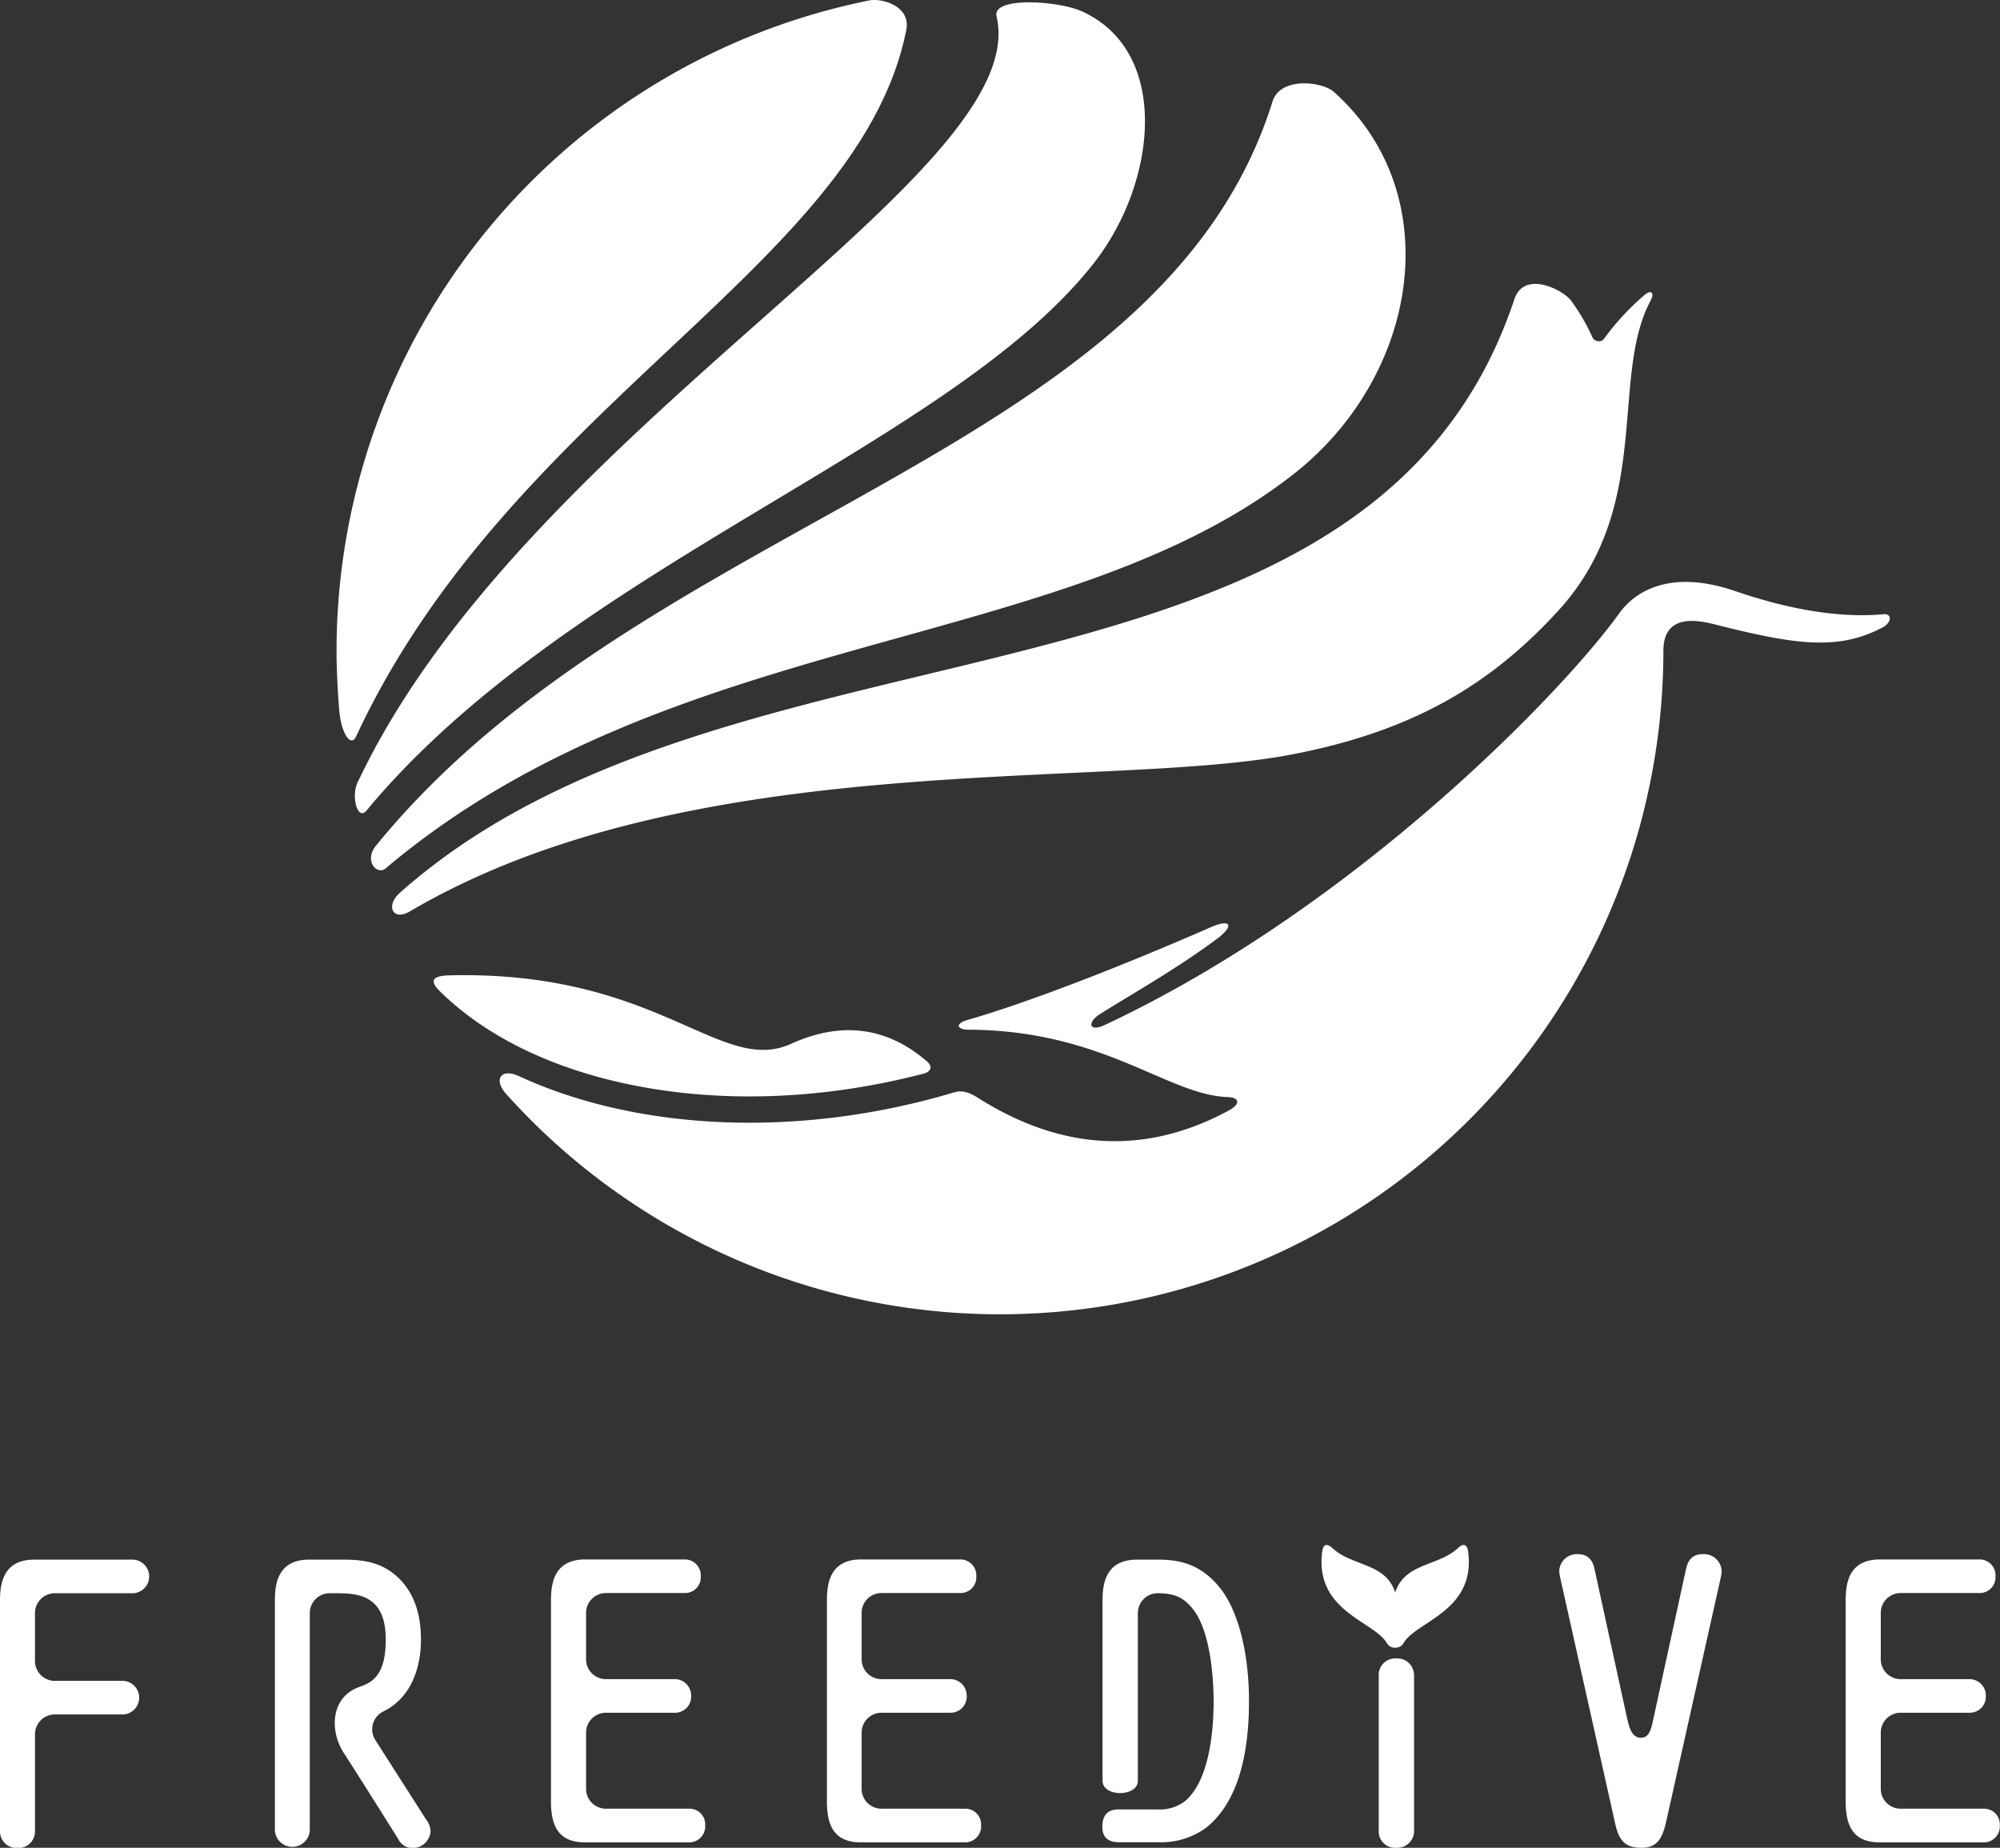 <svg xmlns="http://www.w3.org/2000/svg" viewBox="0 0 301.94 278.96"><rect x="0" y="0" width="301.94" height="278.96" fill="#333333" stroke="none"/><defs><style>.cls-1{fill:#fff}</style></defs><g id="レイヤー_2" data-name="レイヤー 2"><g id="レイヤー_1-2" data-name="レイヤー 1"><path class="cls-1" d="M221.66 234.32c-.13-1-.59-1.5-1.55-.61-3 2.8-8 2.19-9.48 6.71-1.44-4.52-6.51-3.91-9.48-6.71-1-.89-1.42-.4-1.55.61-1.09 8.91 7.74 10.41 9.74 13.68a1.35 1.35 0 001.29.75 1.37 1.37 0 001.3-.75c1.99-3.27 10.82-4.77 9.73-13.68zM20.14 235.46h-15C.54 235.46 0 239 0 241.61v34.73A2.53 2.53 0 002.66 279a2.51 2.51 0 002.62-2.62v-14.55a3 3 0 013-3h10.35a2.54 2.54 0 000-5.07H8.28a3 3 0 01-3-3v-7.23a3 3 0 013-3h11.86a2.54 2.54 0 000-5.07zM56.66 262.69a3 3 0 011.21-4.31 9.15 9.15 0 001.68-1.06c3.45-2.76 4-7.28 4-9.73 0-3.61-.86-6.4-2.62-8.54-3-3.59-6.77-3.59-9.56-3.59h-4.71c-4.63 0-5.16 3.51-5.16 6.15v34.73a2.64 2.64 0 005.27 0v-32.81a3 3 0 013-3h.63c3.31 0 7.84 0 7.84 7 0 5.72-2.35 6.56-4 7.15-4.37 1.56-4.46 6.66-2.38 9.89 3.27 5.09 8.27 13.08 8.27 13.08A2.39 2.39 0 0062.2 279a2.72 2.72 0 002.8-2.55 3.07 3.07 0 00-.71-1.82zM104 273.06H91.48a3 3 0 01-3-3v-8.49a3 3 0 013-3h10.35a2.42 2.42 0 002.51-2.56 2.47 2.47 0 00-2.51-2.51H91.48a3 3 0 01-3-3v-7a3 3 0 013-3h11.86a2.37 2.37 0 002.45-2.51 2.4 2.4 0 00-2.45-2.56h-15c-4.62 0-5.16 3.51-5.16 6.15V272c0 4.25 1.59 6.14 5.16 6.14H104a2.4 2.4 0 002.46-2.56 2.37 2.37 0 00-2.46-2.52zM145.61 273.06h-12.53a3 3 0 01-3-3v-8.49a3 3 0 013-3h10.35a2.43 2.43 0 002.51-2.56 2.47 2.47 0 00-2.51-2.51h-10.35a3 3 0 01-3-3v-7a3 3 0 013-3h11.86a2.37 2.37 0 002.45-2.51 2.4 2.4 0 00-2.45-2.56H130c-4.63 0-5.16 3.51-5.16 6.15V272c0 4.25 1.59 6.14 5.16 6.14h15.65a2.4 2.4 0 002.46-2.56 2.37 2.37 0 00-2.5-2.52zM210.76 250.37a2.49 2.49 0 00-2.61 2.61v23.36a2.47 2.47 0 002.66 2.62 2.53 2.53 0 002.67-2.62V253a2.55 2.55 0 00-2.72-2.63zM257.05 234.63c-1.82 0-2.31 1.27-2.54 2.38l-4.87 22.34c-.31 1.38-.51 3-1.92 3s-1.78-1.66-2.09-3l-4.86-22.27c-.23-1.17-.73-2.45-2.6-2.45a2.65 2.65 0 00-2.77 2.51 5.31 5.31 0 00.15 1.06l8.24 36.87c.54 2.53 1.33 3.89 4 3.89 2.09 0 3.1-1 3.73-3.86l8.25-36.88a5 5 0 00.15-1.08 2.68 2.68 0 00-2.87-2.51zM299.48 273.06h-12.54a3 3 0 01-3-3v-8.49a3 3 0 013-3h10.36a2.42 2.42 0 002.5-2.56 2.47 2.47 0 00-2.5-2.51h-10.36a3 3 0 01-3-3v-7a3 3 0 013-3h11.86a2.38 2.38 0 002.46-2.51 2.4 2.4 0 00-2.46-2.56h-15c-4.63 0-5.16 3.51-5.16 6.15V272c0 4.25 1.59 6.14 5.16 6.14h15.65a2.4 2.4 0 002.46-2.56 2.37 2.37 0 00-2.43-2.52zM174.78 235.46h-3.12c-4.67 0-5.21 3.51-5.21 6.15v27.23c0 2.49 5.33 2.47 5.33 0v-25.31a3 3 0 013-3c2.6 0 4 .67 5.44 2.56 2.88 3.82 3 12.08 3 13.7 0 4.24-.55 11.84-4.25 15.07a6.22 6.22 0 01-4.16 1.31h-5.92c-1.86 0-2.47 1.07-2.47 2.64 0 2 1.45 2.31 2.5 2.31h5.83A11.6 11.6 0 00182 276c4.34-3.39 6.56-9.85 6.56-19.19 0-7.39-1.68-13.82-4.48-17.21-2.95-3.6-6.21-4.14-9.3-4.14zM165.11 39.76c9.61-12.22 11.64-32-1.8-38.06-3.57-1.6-13.56-2.25-12.86.77 5.64 24.07-71 62-96.36 115.44-1.2 2.19-.11 6.09 1.23 4.47 30.58-36.84 87.95-54.83 109.79-82.62zM92.28 163.1c-10.72-2.63-19.53-7.24-25.77-13.35-1.35-1.31-1.82-2.42 1.32-2.5 31.66-.78 40.91 15.19 51.61 10.33 7-3.17 14-2.94 20.48 2.64 1.11.95.35 1.65-.42 1.85-16.08 4.21-32.67 4.6-47.22 1.03zm192.07-70.37c-9.44.88-19.23-2.43-22.5-3.53-8.82-3-14.53-.6-17.41 3.42-8.33 11.62-39.67 44.31-77.61 62.1-2.49 1.18-2.71-.41-.77-1.62 4.75-3 11.34-6.67 17.65-11.35 2.59-1.91 2.24-3.14-.88-1.78-13.41 5.87-27.84 11.47-36.73 14-2 .59-1.62 1.47.1 1.48 20.49.1 30 9.86 39.18 10.18 1.74.06 2 1.05 0 2.09-9.49 5.1-22.46 7.75-37.85-2.05-2-1.26-3-.88-3.63-.71-23.54 7-47.84 5.69-65.54-2.49-2.7-1.25-3.93.47-1.94 2.69a100.16 100.16 0 00174.7-66.89c0-6.42 6.53-4.3 8.73-3.76 11.71 2.92 17.82 3.64 24.38.21 1.34-.72 1.47-2.11.12-1.99z"/><path class="cls-1" d="M53.75 111.2C77.11 61 129.74 40.13 136.82 4.53c.73-3.66-3.75-4.83-5.56-4.47a100.19 100.19 0 00-80.45 98.21c0 2.93.17 5.83.38 8.7.29 3.85 1.81 5.88 2.56 4.23zM192.11 15.33c-16.83 53.92-94.63 62.49-135.23 112.2-2.12 2.4.12 4.81 1.46 3.47 43.22-36.39 102-32.11 136.86-59.35 19.14-14.94 23.4-42.43 6.15-57.8-1.67-1.49-8.03-2.36-9.24 1.48z"/><path class="cls-1" d="M248.28 44.53a38.15 38.15 0 00-6.21 6.74 1.1 1.1 0 01-1.61-.24 31.62 31.62 0 00-3.24-5.6c-1.25-1.71-7.12-4.66-8.59-.27-22.13 66.45-117.78 44.75-168.28 89.64-2.13 1.89-1.13 4.36 1.57 2.77 42.55-25 104.39-18.23 132.89-23.63 18.57-3.51 30.26-10.66 40.36-21.65 14.51-15.77 7.8-35.2 14-46.87.66-1.18.15-1.76-.89-.89z"/></g></g></svg>